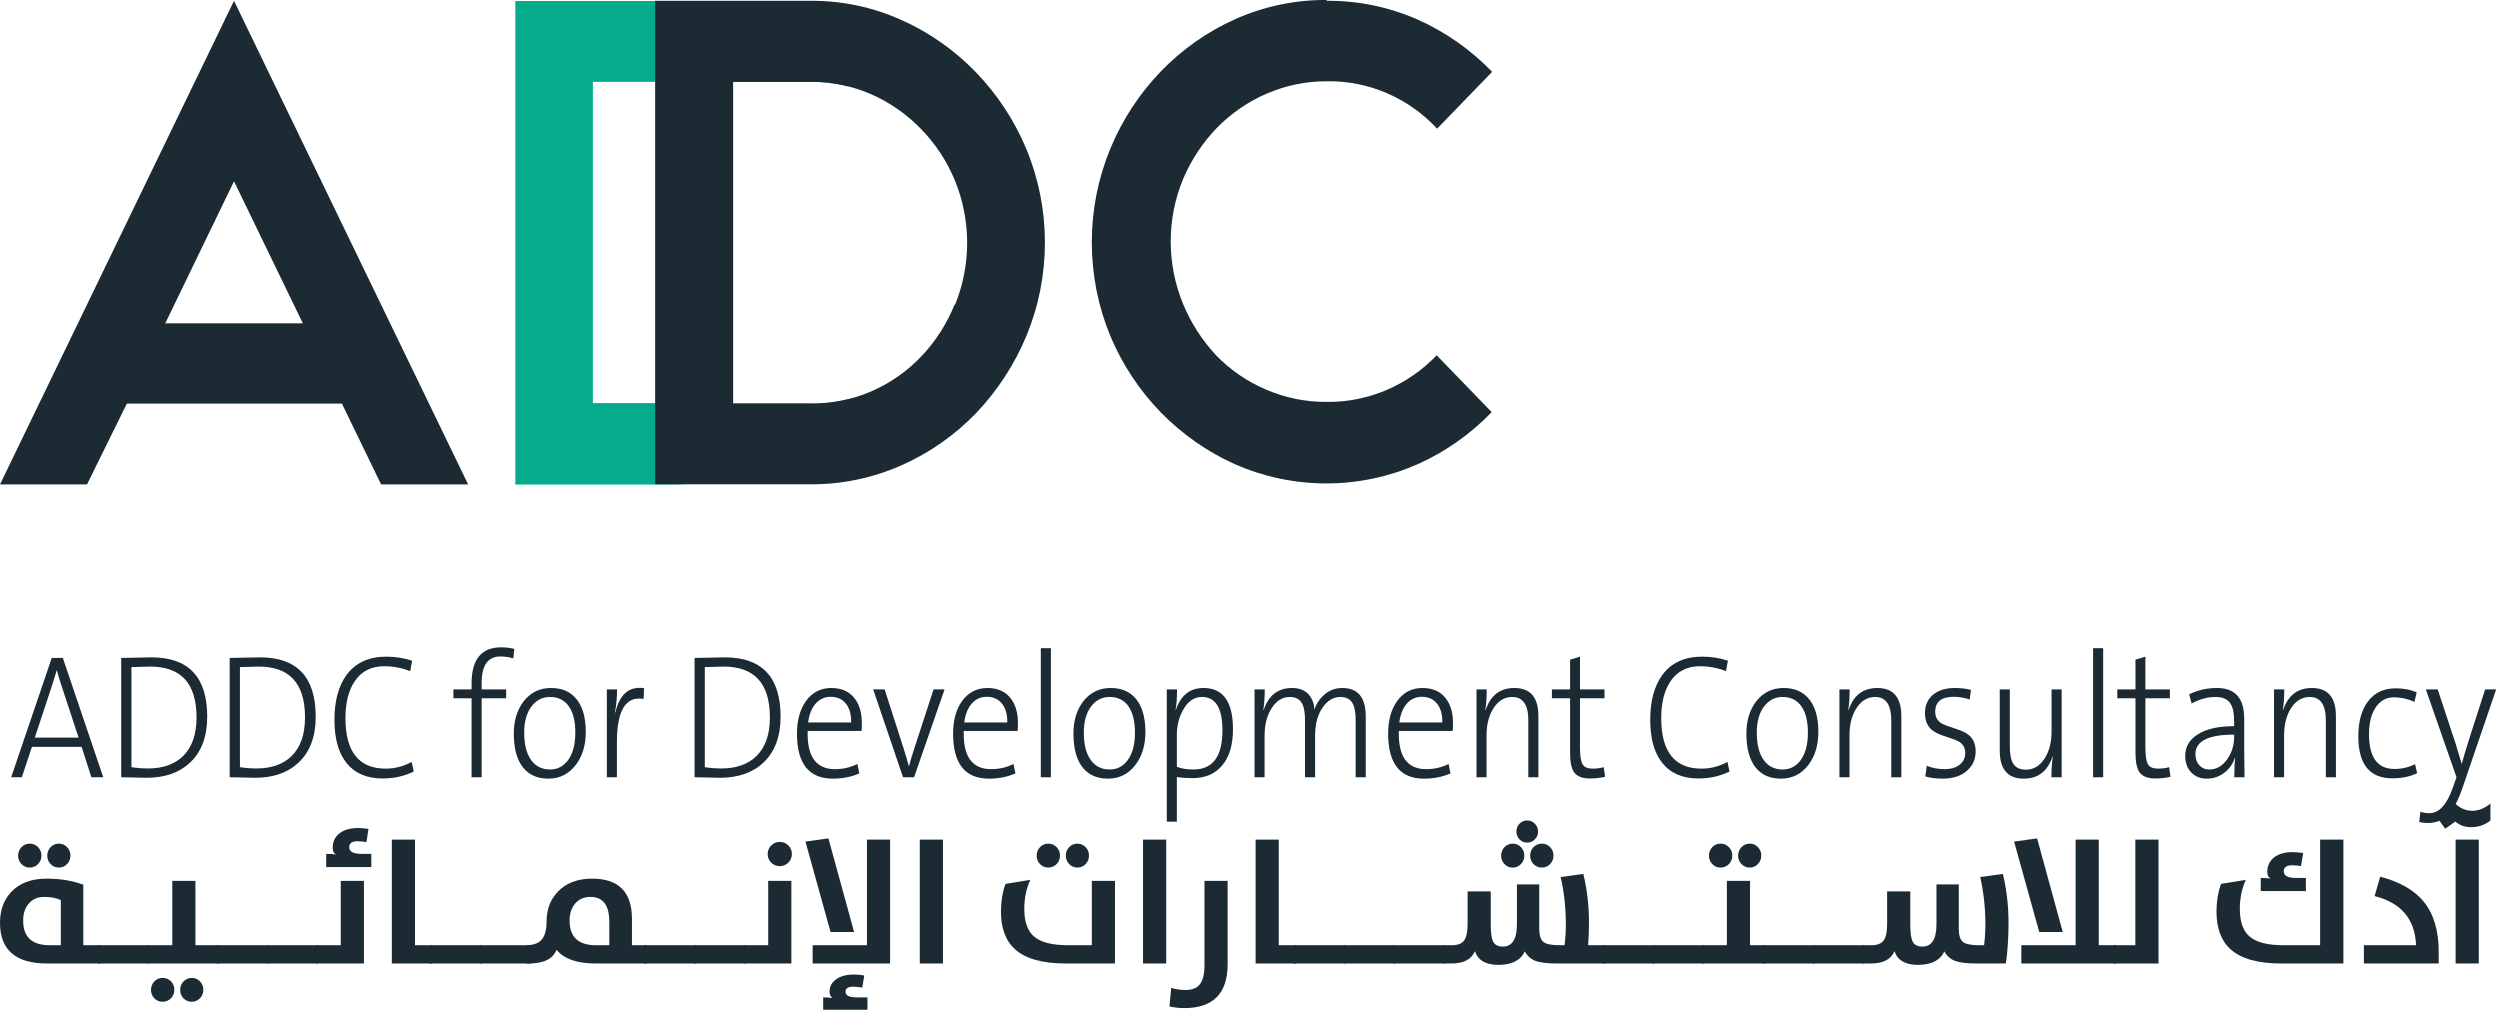 <svg width="224" height="91" viewBox="0 0 224 91" fill="none" xmlns="http://www.w3.org/2000/svg">
<g clip-path="url(#clip0_199_4)">
<path d="M30.637 36.163H11.366L7.797 43.403H0L20.967 0.072L41.943 43.403H34.146L30.637 36.163ZM14.806 28.973H27.137L20.967 16.244L14.806 28.973Z" fill="#1C2A33"/>
<path d="M72.659 36.152H65.65V35.002H65.571C63.849 35.752 61.998 36.133 60.13 36.122H53.121V7.333H60.13C61.98 7.324 63.812 7.709 65.512 8.463C65.56 8.479 65.606 8.5 65.65 8.524V7.333H72.659C73.798 7.331 74.934 7.474 76.04 7.76C75.685 7.323 75.3 6.895 74.906 6.488C72.983 4.506 70.716 2.917 68.223 1.803C65.669 0.659 62.913 0.076 60.13 0.092H46.172V43.413H60.13C62.926 43.431 65.695 42.849 68.262 41.702C70.755 40.599 73.021 39.013 74.936 37.028C75.33 36.621 75.695 36.193 76.049 35.755C74.94 36.04 73.801 36.18 72.659 36.173" fill="#04AC8B"/>
<path d="M91.969 13.371C89.8 8.17 85.786 4.023 80.752 1.783C78.198 0.638 75.442 0.056 72.659 0.072H58.701V43.393H72.659C75.454 43.406 78.223 42.824 80.791 41.682C83.284 40.579 85.55 38.992 87.464 37.008C89.368 35.011 90.896 32.666 91.969 30.093C93.062 27.45 93.625 24.606 93.625 21.732C93.625 18.858 93.062 16.014 91.969 13.371ZM85.532 27.292C84.836 29.008 83.833 30.573 82.575 31.906C81.311 33.241 79.804 34.303 78.139 35.032C77.477 35.327 76.791 35.562 76.089 35.735C74.98 36.019 73.841 36.16 72.698 36.152H65.689V7.333H72.698C74.547 7.328 76.378 7.709 78.08 8.453C79.748 9.192 81.263 10.253 82.546 11.579C83.835 12.903 84.863 14.473 85.572 16.203C86.287 17.961 86.656 19.85 86.656 21.758C86.656 23.665 86.287 25.554 85.572 27.313" fill="#1C2A33"/>
<path d="M118.89 0.072C121.683 0.05 124.451 0.622 127.022 1.752C129.513 2.864 131.778 4.453 133.695 6.436L128.767 11.528C127.493 10.161 125.96 9.078 124.265 8.348C122.569 7.617 120.746 7.255 118.909 7.282C117.041 7.271 115.19 7.652 113.468 8.402C111.814 9.118 110.309 10.155 109.032 11.457C107.758 12.778 106.732 14.332 106.006 16.04C105.274 17.81 104.897 19.715 104.897 21.64C104.897 23.566 105.274 25.471 106.006 27.241C106.714 28.945 107.716 30.501 108.963 31.834C110.232 33.145 111.74 34.184 113.399 34.889C115.13 35.644 116.992 36.025 118.87 36.01C120.7 36.032 122.516 35.673 124.209 34.956C125.903 34.239 127.439 33.177 128.727 31.834L133.656 36.926C131.741 38.913 129.476 40.502 126.983 41.611C124.405 42.736 121.634 43.316 118.836 43.316C116.037 43.316 113.266 42.736 110.688 41.611C108.203 40.501 105.94 38.923 104.015 36.957C102.096 34.987 100.557 32.657 99.481 30.093C98.388 27.443 97.825 24.592 97.825 21.712C97.825 18.831 98.388 15.981 99.481 13.331C101.637 8.117 105.649 3.957 110.688 1.711C113.265 0.564 116.044 -0.019 118.85 0" fill="#1C2A33"/>
<path d="M4.22 86.329C1.407 86.329 0 85.112 0 82.677C0 81.56 0.333 80.643 0.999 79.925C1.748 79.126 2.806 78.726 4.174 78.726C5.409 78.726 6.506 78.908 7.464 79.272V84.691H9.002V86.329H4.22ZM5.45 80.648C5.05 80.458 4.551 80.364 3.951 80.364C3.372 80.364 2.913 80.564 2.575 80.963C2.242 81.353 2.076 81.86 2.076 82.485C2.076 83.956 2.865 84.691 4.443 84.691H5.45V80.648ZM5.273 77.734C4.981 77.734 4.735 77.629 4.535 77.419C4.336 77.214 4.236 76.963 4.236 76.666C4.236 76.369 4.336 76.115 4.535 75.905C4.74 75.695 4.986 75.59 5.273 75.59C5.566 75.59 5.811 75.695 6.011 75.905C6.211 76.11 6.311 76.364 6.311 76.666C6.311 76.958 6.211 77.209 6.011 77.419C5.811 77.629 5.566 77.734 5.273 77.734ZM2.66 77.734C2.368 77.734 2.122 77.629 1.922 77.419C1.722 77.214 1.622 76.963 1.622 76.666C1.622 76.369 1.722 76.115 1.922 75.905C2.127 75.695 2.373 75.59 2.66 75.59C2.957 75.59 3.208 75.695 3.413 75.905C3.613 76.11 3.713 76.364 3.713 76.666C3.713 76.958 3.613 77.209 3.413 77.419C3.208 77.629 2.957 77.734 2.66 77.734Z" fill="#1C2A33"/>
<path d="M8.771 84.692H13.406V86.329H8.771V84.692Z" fill="#1C2A33"/>
<path d="M13.23 84.692H15.436V78.926H17.511V84.692H19.656V86.329H13.23V84.692ZM15.62 88.689C15.62 88.986 15.52 89.237 15.32 89.442C15.116 89.652 14.864 89.757 14.567 89.757C14.275 89.757 14.029 89.655 13.829 89.45C13.629 89.245 13.529 88.991 13.529 88.689C13.529 88.397 13.629 88.146 13.829 87.936C14.034 87.725 14.28 87.62 14.567 87.62C14.864 87.62 15.116 87.723 15.32 87.928C15.52 88.138 15.62 88.392 15.62 88.689ZM18.219 88.689C18.219 88.981 18.119 89.232 17.919 89.442C17.714 89.652 17.468 89.757 17.181 89.757C16.889 89.757 16.643 89.655 16.443 89.45C16.243 89.245 16.143 88.991 16.143 88.689C16.143 88.397 16.243 88.146 16.443 87.936C16.648 87.725 16.894 87.62 17.181 87.62C17.473 87.62 17.719 87.723 17.919 87.928C18.119 88.138 18.219 88.392 18.219 88.689Z" fill="#1C2A33"/>
<path d="M19.41 84.692H24.046V86.329H19.41V84.692Z" fill="#1C2A33"/>
<path d="M23.869 84.692H28.504V86.329H23.869V84.692Z" fill="#1C2A33"/>
<path d="M29.227 76.505C29.616 76.505 29.908 76.525 30.103 76.566C29.908 76.469 29.811 76.264 29.811 75.951C29.811 75.459 29.982 75.057 30.326 74.744C30.731 74.375 31.317 74.191 32.086 74.191C32.342 74.191 32.653 74.216 33.016 74.268L32.832 75.451C32.571 75.4 32.306 75.375 32.04 75.375C31.538 75.375 31.287 75.552 31.287 75.905C31.287 76.305 31.648 76.505 32.371 76.505H33.27V77.689H29.227V76.505ZM28.327 84.692H30.533V78.926H32.609V86.329H28.327V84.692Z" fill="#1C2A33"/>
<path d="M35.107 75.229H37.183V84.692H38.759V86.329H35.107V75.229Z" fill="#1C2A33"/>
<path d="M38.52 84.692H43.156V86.329H38.52V84.692Z" fill="#1C2A33"/>
<path d="M42.979 84.692H47.614V86.329H42.979V84.692Z" fill="#1C2A33"/>
<path d="M53.395 86.329C51.699 86.329 50.523 85.919 49.867 85.099C49.549 85.919 48.716 86.329 47.368 86.329H47.13V84.692C47.745 84.692 48.199 84.54 48.491 84.238C48.814 83.905 48.975 83.341 48.975 82.547C48.975 81.481 49.313 80.594 49.99 79.887C50.738 79.113 51.763 78.726 53.065 78.726C55.437 78.726 56.624 79.933 56.624 82.347V84.692H57.946V86.329H53.395ZM54.594 82.601C54.594 81.109 54.033 80.364 52.911 80.364C52.332 80.364 51.87 80.564 51.527 80.963C51.199 81.353 51.035 81.86 51.035 82.485C51.035 83.956 51.822 84.692 53.395 84.692H54.594V82.601Z" fill="#1C2A33"/>
<path d="M57.708 84.692H62.343V86.329H57.708V84.692Z" fill="#1C2A33"/>
<path d="M62.166 84.692H66.802V86.329H62.166V84.692Z" fill="#1C2A33"/>
<path d="M69.869 77.604C69.567 77.604 69.31 77.501 69.1 77.296C68.89 77.086 68.785 76.828 68.785 76.52C68.785 76.223 68.89 75.967 69.1 75.751C69.315 75.541 69.572 75.436 69.869 75.436C70.166 75.436 70.422 75.541 70.638 75.751C70.848 75.967 70.953 76.223 70.953 76.52C70.953 76.817 70.848 77.073 70.638 77.289C70.422 77.499 70.166 77.604 69.869 77.604ZM66.625 84.692H68.831V78.926H70.907V86.329H66.625V84.692Z" fill="#1C2A33"/>
<path d="M76.526 83.508H74.419L72.167 75.405L74.227 75.121L76.526 83.508ZM72.813 86.329V84.692H77.679V75.229H79.754V86.329H72.813ZM73.758 89.365C74.132 89.365 74.409 89.386 74.589 89.427C74.414 89.294 74.327 89.096 74.327 88.835C74.327 88.415 74.504 88.066 74.858 87.79C75.257 87.477 75.808 87.32 76.51 87.32C76.91 87.32 77.22 87.351 77.441 87.413L77.256 88.489C76.887 88.433 76.623 88.404 76.464 88.404C75.993 88.404 75.757 88.558 75.757 88.866C75.757 89.199 76.093 89.365 76.764 89.365H77.725V90.472H73.758V89.365Z" fill="#1C2A33"/>
<path d="M82.414 75.229H84.49V86.329H82.414V75.229Z" fill="#1C2A33"/>
<path d="M95.467 86.329C93.412 86.329 91.913 85.911 90.97 85.076C90.114 84.322 89.686 83.187 89.686 81.67C89.686 80.768 89.822 79.943 90.094 79.195L92.315 78.834C91.957 79.618 91.777 80.484 91.777 81.432C91.777 82.575 92.062 83.395 92.63 83.892C93.23 84.425 94.247 84.691 95.682 84.691H97.827V78.926H99.903V86.329H95.467ZM96.535 77.734C96.243 77.734 95.997 77.629 95.798 77.419C95.598 77.214 95.498 76.963 95.498 76.666C95.498 76.369 95.598 76.115 95.798 75.905C95.997 75.695 96.243 75.59 96.535 75.59C96.828 75.59 97.074 75.695 97.273 75.905C97.473 76.11 97.573 76.364 97.573 76.666C97.573 76.958 97.473 77.209 97.273 77.419C97.069 77.629 96.823 77.734 96.535 77.734ZM93.922 77.734C93.63 77.734 93.384 77.629 93.184 77.419C92.984 77.214 92.884 76.963 92.884 76.666C92.884 76.369 92.984 76.115 93.184 75.905C93.384 75.695 93.63 75.59 93.922 75.59C94.219 75.59 94.47 75.695 94.675 75.905C94.875 76.11 94.975 76.364 94.975 76.666C94.975 76.958 94.875 77.209 94.675 77.419C94.47 77.629 94.219 77.734 93.922 77.734Z" fill="#1C2A33"/>
<path d="M102.416 75.229H104.492V86.329H102.416V75.229Z" fill="#1C2A33"/>
<path d="M106.106 90.326C105.645 90.326 105.204 90.275 104.784 90.172L104.938 88.52C105.373 88.643 105.799 88.704 106.214 88.704C106.783 88.704 107.2 88.55 107.467 88.243C107.769 87.894 107.92 87.315 107.92 86.506V78.926H109.996V86.39C109.996 89.014 108.699 90.326 106.106 90.326Z" fill="#1C2A33"/>
<path d="M112.502 75.229H114.577V84.692H116.153V86.329H112.502V75.229Z" fill="#1C2A33"/>
<path d="M115.915 84.692H120.55V86.329H115.915V84.692Z" fill="#1C2A33"/>
<path d="M120.373 84.692H125.009V86.329H120.373V84.692Z" fill="#1C2A33"/>
<path d="M124.832 84.692H129.467V86.329H124.832V84.692Z" fill="#1C2A33"/>
<path d="M129.291 84.692H130.075C130.597 84.692 130.961 84.558 131.166 84.292C131.387 84.01 131.497 83.492 131.497 82.739V79.872H133.572V82.785C133.572 83.544 133.636 84.059 133.765 84.33C133.913 84.653 134.21 84.814 134.656 84.814C135.497 84.814 135.917 84.143 135.917 82.8V79.241H137.916V83.192C137.916 83.808 138.044 84.212 138.3 84.407C138.546 84.597 139.038 84.692 139.776 84.692H140.183C140.26 84.102 140.299 83.472 140.299 82.8C140.299 81.35 140.145 79.943 139.837 78.58L141.867 78.303C142.205 79.713 142.374 81.166 142.374 82.662C142.374 83.246 142.349 83.923 142.297 84.692H143.835V86.329H139.538C138.682 86.329 138.046 86.257 137.631 86.114C137.185 85.955 136.85 85.665 136.624 85.245C136.25 86.05 135.458 86.452 134.249 86.452C133.126 86.452 132.43 86.044 132.158 85.23C131.835 85.963 131.136 86.329 130.059 86.329H129.291V84.692ZM138.154 77.735C137.857 77.735 137.606 77.63 137.401 77.419C137.201 77.215 137.101 76.963 137.101 76.666C137.101 76.369 137.201 76.115 137.401 75.905C137.606 75.695 137.857 75.59 138.154 75.59C138.446 75.59 138.692 75.695 138.892 75.905C139.092 76.11 139.192 76.364 139.192 76.666C139.192 76.958 139.092 77.209 138.892 77.419C138.687 77.63 138.441 77.735 138.154 77.735ZM135.54 77.735C135.248 77.735 135.002 77.63 134.802 77.419C134.602 77.215 134.502 76.963 134.502 76.666C134.502 76.369 134.602 76.115 134.802 75.905C135.007 75.695 135.253 75.59 135.54 75.59C135.832 75.59 136.078 75.695 136.278 75.905C136.478 76.11 136.578 76.364 136.578 76.666C136.578 76.958 136.478 77.209 136.278 77.419C136.078 77.63 135.832 77.735 135.54 77.735ZM136.832 75.498C136.565 75.498 136.337 75.4 136.148 75.206C135.963 75.016 135.871 74.783 135.871 74.506C135.871 74.229 135.963 73.996 136.148 73.806C136.337 73.612 136.565 73.514 136.832 73.514C137.108 73.514 137.339 73.612 137.524 73.806C137.713 73.996 137.808 74.229 137.808 74.506C137.808 74.783 137.713 75.016 137.524 75.206C137.339 75.4 137.108 75.498 136.832 75.498Z" fill="#1C2A33"/>
<path d="M143.604 84.692H148.239V86.329H143.604V84.692Z" fill="#1C2A33"/>
<path d="M148.063 84.692H152.698V86.329H148.063V84.692Z" fill="#1C2A33"/>
<path d="M152.521 84.691H154.727V78.926H156.803V84.691H158.202V86.329H152.521V84.691ZM154.159 77.734C153.866 77.734 153.62 77.629 153.421 77.419C153.221 77.214 153.121 76.963 153.121 76.666C153.121 76.369 153.221 76.115 153.421 75.905C153.626 75.695 153.872 75.59 154.159 75.59C154.456 75.59 154.707 75.695 154.912 75.905C155.112 76.11 155.212 76.364 155.212 76.666C155.212 76.958 155.112 77.209 154.912 77.419C154.707 77.629 154.456 77.734 154.159 77.734ZM156.772 77.734C156.48 77.734 156.234 77.629 156.034 77.419C155.834 77.214 155.734 76.963 155.734 76.666C155.734 76.369 155.834 76.115 156.034 75.905C156.239 75.695 156.485 75.59 156.772 75.59C157.064 75.59 157.31 75.695 157.51 75.905C157.71 76.11 157.81 76.364 157.81 76.666C157.81 76.958 157.71 77.209 157.51 77.419C157.305 77.629 157.059 77.734 156.772 77.734Z" fill="#1C2A33"/>
<path d="M157.964 84.692H162.599V86.329H157.964V84.692Z" fill="#1C2A33"/>
<path d="M162.422 84.692H167.058V86.329H162.422V84.692Z" fill="#1C2A33"/>
<path d="M166.881 84.692H167.665C168.188 84.692 168.552 84.558 168.757 84.292C168.977 84.01 169.087 83.492 169.087 82.739V79.872H171.163V82.785C171.163 83.544 171.227 84.059 171.355 84.33C171.503 84.653 171.801 84.814 172.247 84.814C173.087 84.814 173.507 84.143 173.507 82.8V79.241H175.506V83.192C175.506 83.808 175.634 84.212 175.89 84.407C176.136 84.597 176.628 84.692 177.366 84.692H177.774C177.85 84.102 177.889 83.472 177.889 82.8C177.889 81.35 177.735 79.943 177.428 78.58L179.457 78.303C179.795 79.713 179.964 81.166 179.964 82.662C179.964 83.989 179.885 85.212 179.726 86.329H177.128C176.272 86.329 175.637 86.257 175.221 86.114C174.776 85.955 174.44 85.665 174.214 85.245C173.84 86.05 173.049 86.452 171.839 86.452C170.717 86.452 170.02 86.044 169.748 85.23C169.425 85.963 168.726 86.329 167.65 86.329H166.881V84.692Z" fill="#1C2A33"/>
<path d="M181.11 86.329V84.692H185.976V75.229H188.051V84.692H189.612V86.329H181.11ZM184.823 83.508H182.716L180.464 75.405L182.524 75.121L184.823 83.508Z" fill="#1C2A33"/>
<path d="M189.374 84.692H191.326V75.229H193.402V86.329H189.374V84.692Z" fill="#1C2A33"/>
<path d="M202.565 78.665C202.959 78.665 203.254 78.685 203.449 78.726C203.249 78.624 203.149 78.419 203.149 78.111C203.149 77.619 203.323 77.215 203.672 76.897C204.077 76.533 204.663 76.351 205.432 76.351C205.683 76.351 205.993 76.377 206.362 76.428L206.17 77.604C205.909 77.553 205.647 77.527 205.386 77.527C204.879 77.527 204.625 77.706 204.625 78.065C204.625 78.465 204.989 78.665 205.716 78.665H206.608V79.841H202.565V78.665ZM204.379 86.329C202.324 86.329 200.825 85.911 199.882 85.076C199.026 84.323 198.598 83.187 198.598 81.671C198.598 80.769 198.734 79.943 199.006 79.195L201.227 78.834C200.868 79.618 200.689 80.484 200.689 81.432C200.689 82.575 200.973 83.395 201.542 83.892C202.142 84.425 203.159 84.692 204.594 84.692H207.884V75.229H209.967V86.329H204.379Z" fill="#1C2A33"/>
<path d="M211.805 84.692H216.479C216.386 82.36 215.149 80.892 212.766 80.287L213.265 78.55C215.028 79.016 216.33 79.764 217.17 80.794C218.062 81.891 218.508 83.39 218.508 85.291V86.329H211.805V84.692Z" fill="#1C2A33"/>
<path d="M220.022 75.229H222.098V86.329H220.022V75.229ZM218.37 73.261L220.022 72.031C220.463 72.441 220.958 72.646 221.506 72.646C222.075 72.646 222.621 72.43 223.143 72V73.514C222.651 73.914 222.072 74.114 221.406 74.114C220.837 74.114 220.371 73.945 220.007 73.607L219.092 74.252L218.37 73.261Z" fill="#1C2A33"/>
<path d="M8.189 69.643L7.315 66.92H2.86L1.958 69.643H1L4.637 58.952H5.63L9.252 69.643H8.189ZM5.525 61.481C5.334 60.904 5.191 60.429 5.098 60.058H5.084C4.972 60.445 4.828 60.909 4.651 61.45L3.119 66.092H7.042L5.525 61.481Z" fill="#1C2A33"/>
<path d="M18.567 64.212C18.567 65.992 18.055 67.364 17.029 68.328C16.068 69.236 14.768 69.69 13.127 69.69C12.814 69.69 12.395 69.679 11.868 69.659C11.411 69.643 11.075 69.638 10.861 69.643V58.952L13.567 58.898C16.901 58.898 18.567 60.669 18.567 64.212ZM17.609 64.274C17.609 61.242 16.225 59.725 13.455 59.725C13.166 59.725 12.607 59.741 11.777 59.772V68.738C12.28 68.815 12.772 68.854 13.252 68.854C14.595 68.854 15.644 68.485 16.399 67.748C17.206 66.959 17.609 65.801 17.609 64.274Z" fill="#1C2A33"/>
<path d="M28.288 64.212C28.288 65.992 27.775 67.364 26.75 68.328C25.789 69.236 24.488 69.69 22.847 69.69C22.535 69.69 22.115 69.679 21.589 69.659C21.132 69.643 20.796 69.638 20.581 69.643V58.952L23.288 58.898C26.622 58.898 28.288 60.669 28.288 64.212ZM27.33 64.274C27.33 61.242 25.945 59.725 23.176 59.725C22.887 59.725 22.328 59.741 21.498 59.772V68.738C22.001 68.815 22.493 68.854 22.973 68.854C24.316 68.854 25.365 68.485 26.12 67.748C26.927 66.959 27.33 65.801 27.33 64.274Z" fill="#1C2A33"/>
<path d="M37.072 69.132C36.214 69.545 35.286 69.751 34.289 69.751C32.867 69.751 31.785 69.287 31.044 68.359C30.326 67.456 29.967 66.172 29.967 64.506C29.967 62.804 30.328 61.461 31.051 60.476C31.857 59.382 33.048 58.835 34.624 58.835C35.426 58.835 36.193 58.957 36.925 59.199L36.757 60.135C35.997 59.841 35.219 59.694 34.421 59.694C33.251 59.694 32.363 60.156 31.757 61.079C31.221 61.894 30.953 62.98 30.953 64.336C30.953 67.358 32.156 68.869 34.561 68.869C35.386 68.869 36.16 68.668 36.883 68.266L37.072 69.132Z" fill="#1C2A33"/>
<path d="M45.995 58.998C45.655 58.879 45.268 58.82 44.835 58.82C43.716 58.82 43.156 59.612 43.156 61.195V61.768H45.352V62.564H43.156V69.643H42.254V62.564H40.625V61.768H42.254V61.234C42.254 59.078 43.138 58 44.904 58C45.301 58 45.693 58.046 46.079 58.139L45.995 58.998Z" fill="#1C2A33"/>
<path d="M52.485 65.589C52.485 66.775 52.187 67.758 51.59 68.537C50.965 69.357 50.145 69.767 49.129 69.767C48.159 69.767 47.408 69.439 46.877 68.784C46.317 68.093 46.038 67.075 46.038 65.728C46.038 64.578 46.327 63.622 46.905 62.858C47.525 62.049 48.348 61.644 49.373 61.644C50.292 61.644 51.017 61.935 51.548 62.518C52.173 63.194 52.485 64.217 52.485 65.589ZM51.548 65.636C51.548 64.63 51.357 63.851 50.975 63.299C50.583 62.732 50.017 62.448 49.275 62.448C48.637 62.448 48.105 62.706 47.681 63.222C47.205 63.805 46.968 64.615 46.968 65.651C46.968 66.698 47.17 67.508 47.576 68.08C47.982 68.658 48.553 68.947 49.289 68.947C49.928 68.947 50.453 68.684 50.863 68.158C51.32 67.565 51.548 66.724 51.548 65.636Z" fill="#1C2A33"/>
<path d="M57.668 62.626C56.073 62.343 55.276 63.635 55.276 66.502V69.643H54.374V61.768H55.29C55.29 62.469 55.227 63.155 55.101 63.825L55.136 63.841C55.518 62.196 56.376 61.468 57.709 61.659L57.668 62.626Z" fill="#1C2A33"/>
<path d="M69.941 64.212C69.941 65.992 69.428 67.364 68.402 68.328C67.442 69.236 66.141 69.69 64.5 69.69C64.188 69.69 63.768 69.679 63.241 69.659C62.784 69.643 62.449 69.638 62.234 69.643V58.952L64.941 58.898C68.274 58.898 69.941 60.669 69.941 64.212ZM68.983 64.274C68.983 61.242 67.598 59.725 64.829 59.725C64.54 59.725 63.98 59.741 63.15 59.772V68.738C63.654 68.815 64.146 68.854 64.626 68.854C65.969 68.854 67.018 68.485 67.773 67.748C68.58 66.959 68.983 65.801 68.983 64.274Z" fill="#1C2A33"/>
<path d="M77.221 64.793C77.221 65.071 77.212 65.303 77.193 65.489H72.368C72.298 67.773 73.114 68.916 74.815 68.916C75.543 68.916 76.212 68.761 76.822 68.452L76.997 69.295C76.289 69.61 75.496 69.767 74.62 69.767C72.48 69.767 71.409 68.421 71.409 65.728C71.409 64.532 71.68 63.557 72.221 62.804C72.785 62.031 73.54 61.644 74.487 61.644C75.405 61.644 76.104 61.958 76.585 62.588C77.009 63.145 77.221 63.88 77.221 64.793ZM76.263 64.731C76.277 64.019 76.121 63.459 75.794 63.052C75.468 62.639 75.013 62.433 74.431 62.433C73.894 62.433 73.449 62.632 73.095 63.029C72.731 63.436 72.503 64.003 72.409 64.731H76.263Z" fill="#1C2A33"/>
<path d="M81.9 69.643H80.913L78.235 61.768H79.263L81.039 67.299C81.212 67.851 81.342 68.3 81.431 68.645H81.445C81.552 68.248 81.68 67.815 81.83 67.345L83.648 61.768H84.634L81.9 69.643Z" fill="#1C2A33"/>
<path d="M91.208 64.793C91.208 65.071 91.198 65.303 91.18 65.489H86.354C86.284 67.773 87.1 68.916 88.802 68.916C89.529 68.916 90.198 68.761 90.809 68.452L90.984 69.295C90.275 69.61 89.483 69.767 88.606 69.767C86.466 69.767 85.396 68.421 85.396 65.728C85.396 64.532 85.667 63.557 86.207 62.804C86.772 62.031 87.527 61.644 88.473 61.644C89.392 61.644 90.091 61.958 90.571 62.588C90.996 63.145 91.208 63.88 91.208 64.793ZM90.25 64.731C90.264 64.019 90.107 63.459 89.781 63.052C89.455 62.639 89 62.433 88.417 62.433C87.881 62.433 87.436 62.632 87.082 63.029C86.718 63.436 86.49 64.003 86.396 64.731H90.25Z" fill="#1C2A33"/>
<path d="M93.257 69.643V58.077H94.159V69.643H93.257Z" fill="#1C2A33"/>
<path d="M102.628 65.589C102.628 66.775 102.33 67.758 101.733 68.537C101.108 69.357 100.288 69.767 99.271 69.767C98.301 69.767 97.551 69.439 97.019 68.784C96.46 68.093 96.18 67.075 96.18 65.728C96.18 64.578 96.469 63.622 97.047 62.858C97.667 62.049 98.49 61.644 99.516 61.644C100.434 61.644 101.159 61.935 101.691 62.518C102.316 63.194 102.628 64.217 102.628 65.589ZM101.691 65.636C101.691 64.63 101.5 63.851 101.117 63.299C100.726 62.732 100.159 62.448 99.418 62.448C98.779 62.448 98.248 62.706 97.823 63.222C97.348 63.805 97.11 64.615 97.11 65.651C97.11 66.698 97.313 67.508 97.719 68.08C98.124 68.658 98.695 68.947 99.432 68.947C100.071 68.947 100.595 68.684 101.006 68.158C101.462 67.565 101.691 66.724 101.691 65.636Z" fill="#1C2A33"/>
<path d="M110.475 65.35C110.475 66.752 110.146 67.838 109.489 68.606C108.85 69.349 107.976 69.721 106.866 69.721C106.33 69.721 105.857 69.689 105.446 69.628V73.62H104.544V61.768H105.46C105.46 62.567 105.418 63.17 105.334 63.578L105.362 63.593C105.801 62.294 106.626 61.644 107.838 61.644C109.596 61.644 110.475 62.879 110.475 65.35ZM109.53 65.442C109.53 63.446 108.92 62.448 107.698 62.448C106.994 62.448 106.428 62.838 105.999 63.617C105.63 64.282 105.446 65.022 105.446 65.837V68.707C105.852 68.867 106.348 68.947 106.936 68.947C108.666 68.947 109.53 67.779 109.53 65.442Z" fill="#1C2A33"/>
<path d="M121.468 69.643V64.545C121.468 63.854 121.377 63.346 121.195 63.021C120.981 62.639 120.615 62.448 120.098 62.448C119.482 62.448 118.958 62.755 118.524 63.369C118.062 64.024 117.832 64.875 117.832 65.922V69.643H116.929V64.522C116.929 63.867 116.848 63.382 116.685 63.067C116.47 62.655 116.095 62.448 115.559 62.448C114.925 62.448 114.393 62.771 113.964 63.415C113.526 64.076 113.307 64.911 113.307 65.922V69.643H112.405V61.768H113.321C113.321 62.484 113.279 63.098 113.195 63.609L113.223 63.624C113.661 62.304 114.51 61.644 115.769 61.644C116.505 61.644 117.048 61.897 117.398 62.402C117.64 62.753 117.762 63.15 117.762 63.593C117.92 63.108 118.181 62.691 118.545 62.34C119.03 61.876 119.603 61.644 120.265 61.644C121.669 61.644 122.37 62.487 122.37 64.174V69.643H121.468Z" fill="#1C2A33"/>
<path d="M130.189 64.793C130.189 65.071 130.18 65.303 130.161 65.489H125.336C125.266 67.773 126.082 68.916 127.783 68.916C128.511 68.916 129.18 68.761 129.79 68.452L129.965 69.295C129.257 69.61 128.464 69.767 127.587 69.767C125.447 69.767 124.377 68.421 124.377 65.728C124.377 64.532 124.648 63.557 125.189 62.804C125.753 62.031 126.508 61.644 127.455 61.644C128.373 61.644 129.072 61.958 129.553 62.588C129.977 63.145 130.189 63.88 130.189 64.793ZM129.231 64.731C129.245 64.019 129.089 63.459 128.762 63.052C128.436 62.639 127.981 62.433 127.399 62.433C126.862 62.433 126.417 62.632 126.063 63.029C125.699 63.436 125.471 64.003 125.378 64.731H129.231Z" fill="#1C2A33"/>
<path d="M136.938 69.643V64.545C136.938 63.147 136.455 62.448 135.49 62.448C134.819 62.448 134.268 62.773 133.84 63.423C133.411 64.068 133.196 64.89 133.196 65.891V69.643H132.294V61.768H133.21C133.21 62.5 133.168 63.114 133.084 63.609L133.112 63.624C133.55 62.304 134.408 61.644 135.686 61.644C137.122 61.644 137.84 62.482 137.84 64.158V69.643H136.938Z" fill="#1C2A33"/>
<path d="M143.819 69.597C143.39 69.7 142.936 69.751 142.455 69.751C141.784 69.751 141.315 69.571 141.05 69.21C140.803 68.87 140.679 68.289 140.679 67.469V62.564H139.05V61.768H140.679V59.106L141.567 58.835V61.768H143.763V62.564H141.567V66.982C141.567 67.73 141.646 68.233 141.805 68.49C141.959 68.743 142.257 68.869 142.7 68.869C143.068 68.869 143.399 68.826 143.693 68.738L143.819 69.597Z" fill="#1C2A33"/>
<path d="M154.967 69.132C154.109 69.545 153.181 69.751 152.183 69.751C150.761 69.751 149.68 69.287 148.938 68.359C148.22 67.456 147.861 66.172 147.861 64.506C147.861 62.804 148.223 61.461 148.945 60.476C149.752 59.382 150.943 58.835 152.519 58.835C153.321 58.835 154.088 58.957 154.82 59.199L154.652 60.135C153.892 59.841 153.113 59.694 152.316 59.694C151.146 59.694 150.258 60.156 149.652 61.079C149.115 61.894 148.847 62.98 148.847 64.336C148.847 67.358 150.05 68.869 152.456 68.869C153.281 68.869 154.055 68.668 154.778 68.266L154.967 69.132Z" fill="#1C2A33"/>
<path d="M162.925 65.589C162.925 66.775 162.627 67.758 162.03 68.537C161.405 69.357 160.585 69.767 159.568 69.767C158.598 69.767 157.848 69.439 157.316 68.784C156.757 68.093 156.477 67.075 156.477 65.728C156.477 64.578 156.766 63.622 157.344 62.858C157.964 62.049 158.787 61.644 159.813 61.644C160.731 61.644 161.456 61.935 161.988 62.518C162.613 63.194 162.925 64.217 162.925 65.589ZM161.988 65.636C161.988 64.63 161.797 63.851 161.414 63.299C161.023 62.732 160.456 62.448 159.715 62.448C159.076 62.448 158.545 62.706 158.121 63.222C157.645 63.805 157.407 64.615 157.407 65.651C157.407 66.698 157.61 67.508 158.016 68.08C158.421 68.658 158.992 68.947 159.729 68.947C160.368 68.947 160.892 68.684 161.303 68.158C161.759 67.565 161.988 66.724 161.988 65.636Z" fill="#1C2A33"/>
<path d="M169.457 69.643V64.545C169.457 63.147 168.974 62.448 168.009 62.448C167.338 62.448 166.788 62.773 166.359 63.423C165.93 64.068 165.715 64.89 165.715 65.891V69.643H164.813V61.768H165.729C165.729 62.5 165.687 63.114 165.604 63.609L165.631 63.624C166.07 62.304 166.928 61.644 168.205 61.644C169.641 61.644 170.359 62.482 170.359 64.158V69.643H169.457Z" fill="#1C2A33"/>
<path d="M177.017 67.33C177.017 68.026 176.76 68.601 176.247 69.055C175.707 69.53 174.989 69.767 174.093 69.767C173.464 69.767 172.935 69.7 172.506 69.566L172.639 68.614C173.119 68.815 173.658 68.916 174.254 68.916C174.791 68.916 175.229 68.787 175.569 68.529C175.914 68.261 176.087 67.908 176.087 67.469C176.087 67.02 175.898 66.68 175.52 66.448C175.352 66.345 174.94 66.188 174.282 65.976C173.709 65.796 173.296 65.589 173.044 65.357C172.667 65.017 172.478 64.529 172.478 63.895C172.478 63.219 172.706 62.681 173.163 62.278C173.644 61.855 174.313 61.644 175.17 61.644C175.674 61.644 176.152 61.7 176.604 61.814L176.485 62.673C175.996 62.513 175.515 62.433 175.045 62.433C173.944 62.433 173.394 62.882 173.394 63.779C173.394 64.228 173.583 64.571 173.961 64.808C174.138 64.921 174.553 65.081 175.205 65.288C175.784 65.473 176.199 65.677 176.45 65.899C176.828 66.234 177.017 66.711 177.017 67.33Z" fill="#1C2A33"/>
<path d="M183.807 69.643C183.807 68.911 183.849 68.297 183.933 67.802L183.905 67.786C183.467 69.107 182.607 69.767 181.325 69.767C179.893 69.767 179.178 68.929 179.178 67.253V61.768H180.08V66.874C180.08 67.575 180.18 68.088 180.381 68.413C180.604 68.779 180.987 68.962 181.527 68.962C182.199 68.962 182.749 68.637 183.178 67.987C183.607 67.348 183.821 66.528 183.821 65.527V61.768H184.723V69.643H183.807Z" fill="#1C2A33"/>
<path d="M187.542 69.643V58.077H188.444V69.643H187.542Z" fill="#1C2A33"/>
<path d="M194.479 69.597C194.05 69.7 193.596 69.751 193.116 69.751C192.444 69.751 191.976 69.571 191.71 69.21C191.463 68.87 191.339 68.289 191.339 67.469V62.564H189.71V61.768H191.339V59.106L192.227 58.835V61.768H194.423V62.564H192.227V66.982C192.227 67.73 192.307 68.233 192.465 68.49C192.619 68.743 192.917 68.869 193.36 68.869C193.729 68.869 194.06 68.826 194.353 68.738L194.479 69.597Z" fill="#1C2A33"/>
<path d="M200.193 69.643C200.193 68.859 200.221 68.284 200.277 67.918L200.249 67.902C200.067 68.439 199.759 68.877 199.326 69.218C198.859 69.584 198.326 69.767 197.724 69.767C197.165 69.767 196.705 69.586 196.346 69.225C195.978 68.849 195.794 68.349 195.794 67.725C195.794 66.92 196.165 66.28 196.906 65.806C197.68 65.311 198.771 65.063 200.179 65.063V64.638C200.179 63.874 200.058 63.325 199.815 62.99C199.559 62.629 199.121 62.448 198.5 62.448C197.801 62.448 197.09 62.644 196.367 63.036L196.151 62.209C196.92 61.832 197.747 61.644 198.633 61.644C200.265 61.644 201.081 62.557 201.081 64.382V67.206C201.081 67.882 201.09 68.694 201.109 69.643H200.193ZM200.179 65.821C197.866 65.821 196.71 66.404 196.71 67.57C196.71 67.972 196.822 68.3 197.046 68.552C197.279 68.815 197.582 68.947 197.955 68.947C198.594 68.947 199.13 68.637 199.563 68.019C199.974 67.441 200.179 66.773 200.179 66.015V65.821Z" fill="#1C2A33"/>
<path d="M208.396 69.643V64.545C208.396 63.147 207.914 62.448 206.948 62.448C206.277 62.448 205.727 62.773 205.298 63.423C204.869 64.068 204.655 64.89 204.655 65.891V69.643H203.752V61.768H204.669C204.669 62.5 204.627 63.114 204.543 63.609L204.571 63.624C205.009 62.304 205.867 61.644 207.144 61.644C208.58 61.644 209.298 62.482 209.298 64.158V69.643H208.396Z" fill="#1C2A33"/>
<path d="M216.578 69.279C215.935 69.584 215.194 69.736 214.354 69.736C212.322 69.736 211.305 68.485 211.305 65.984C211.305 64.653 211.592 63.609 212.166 62.851C212.753 62.067 213.578 61.675 214.641 61.675C215.373 61.675 216.005 61.796 216.536 62.038L216.334 62.882C215.709 62.613 215.098 62.479 214.501 62.479C213.797 62.479 213.245 62.789 212.844 63.408C212.457 64.006 212.263 64.795 212.263 65.775C212.263 67.859 213.023 68.9 214.543 68.9C215.196 68.9 215.811 68.756 216.39 68.467L216.578 69.279Z" fill="#1C2A33"/>
<path d="M220.69 70.448C220.28 71.665 219.84 72.516 219.369 73.001C218.893 73.496 218.264 73.743 217.481 73.743C217.271 73.743 217.033 73.712 216.767 73.65L216.865 72.73C217.094 72.818 217.366 72.861 217.683 72.861C218.537 72.861 219.229 72.111 219.76 70.61L220.103 69.643L217.355 61.768H218.418L220.019 66.618C220.285 67.485 220.467 68.091 220.565 68.436H220.579C220.663 68.075 220.9 67.278 221.292 66.046L222.67 61.768H223.656L220.69 70.448Z" fill="#1C2A33"/>
</g>
<defs>
<clipPath id="clip0_199_4">
<rect width="224" height="91" fill="white"/>
</clipPath>
</defs>
</svg>
